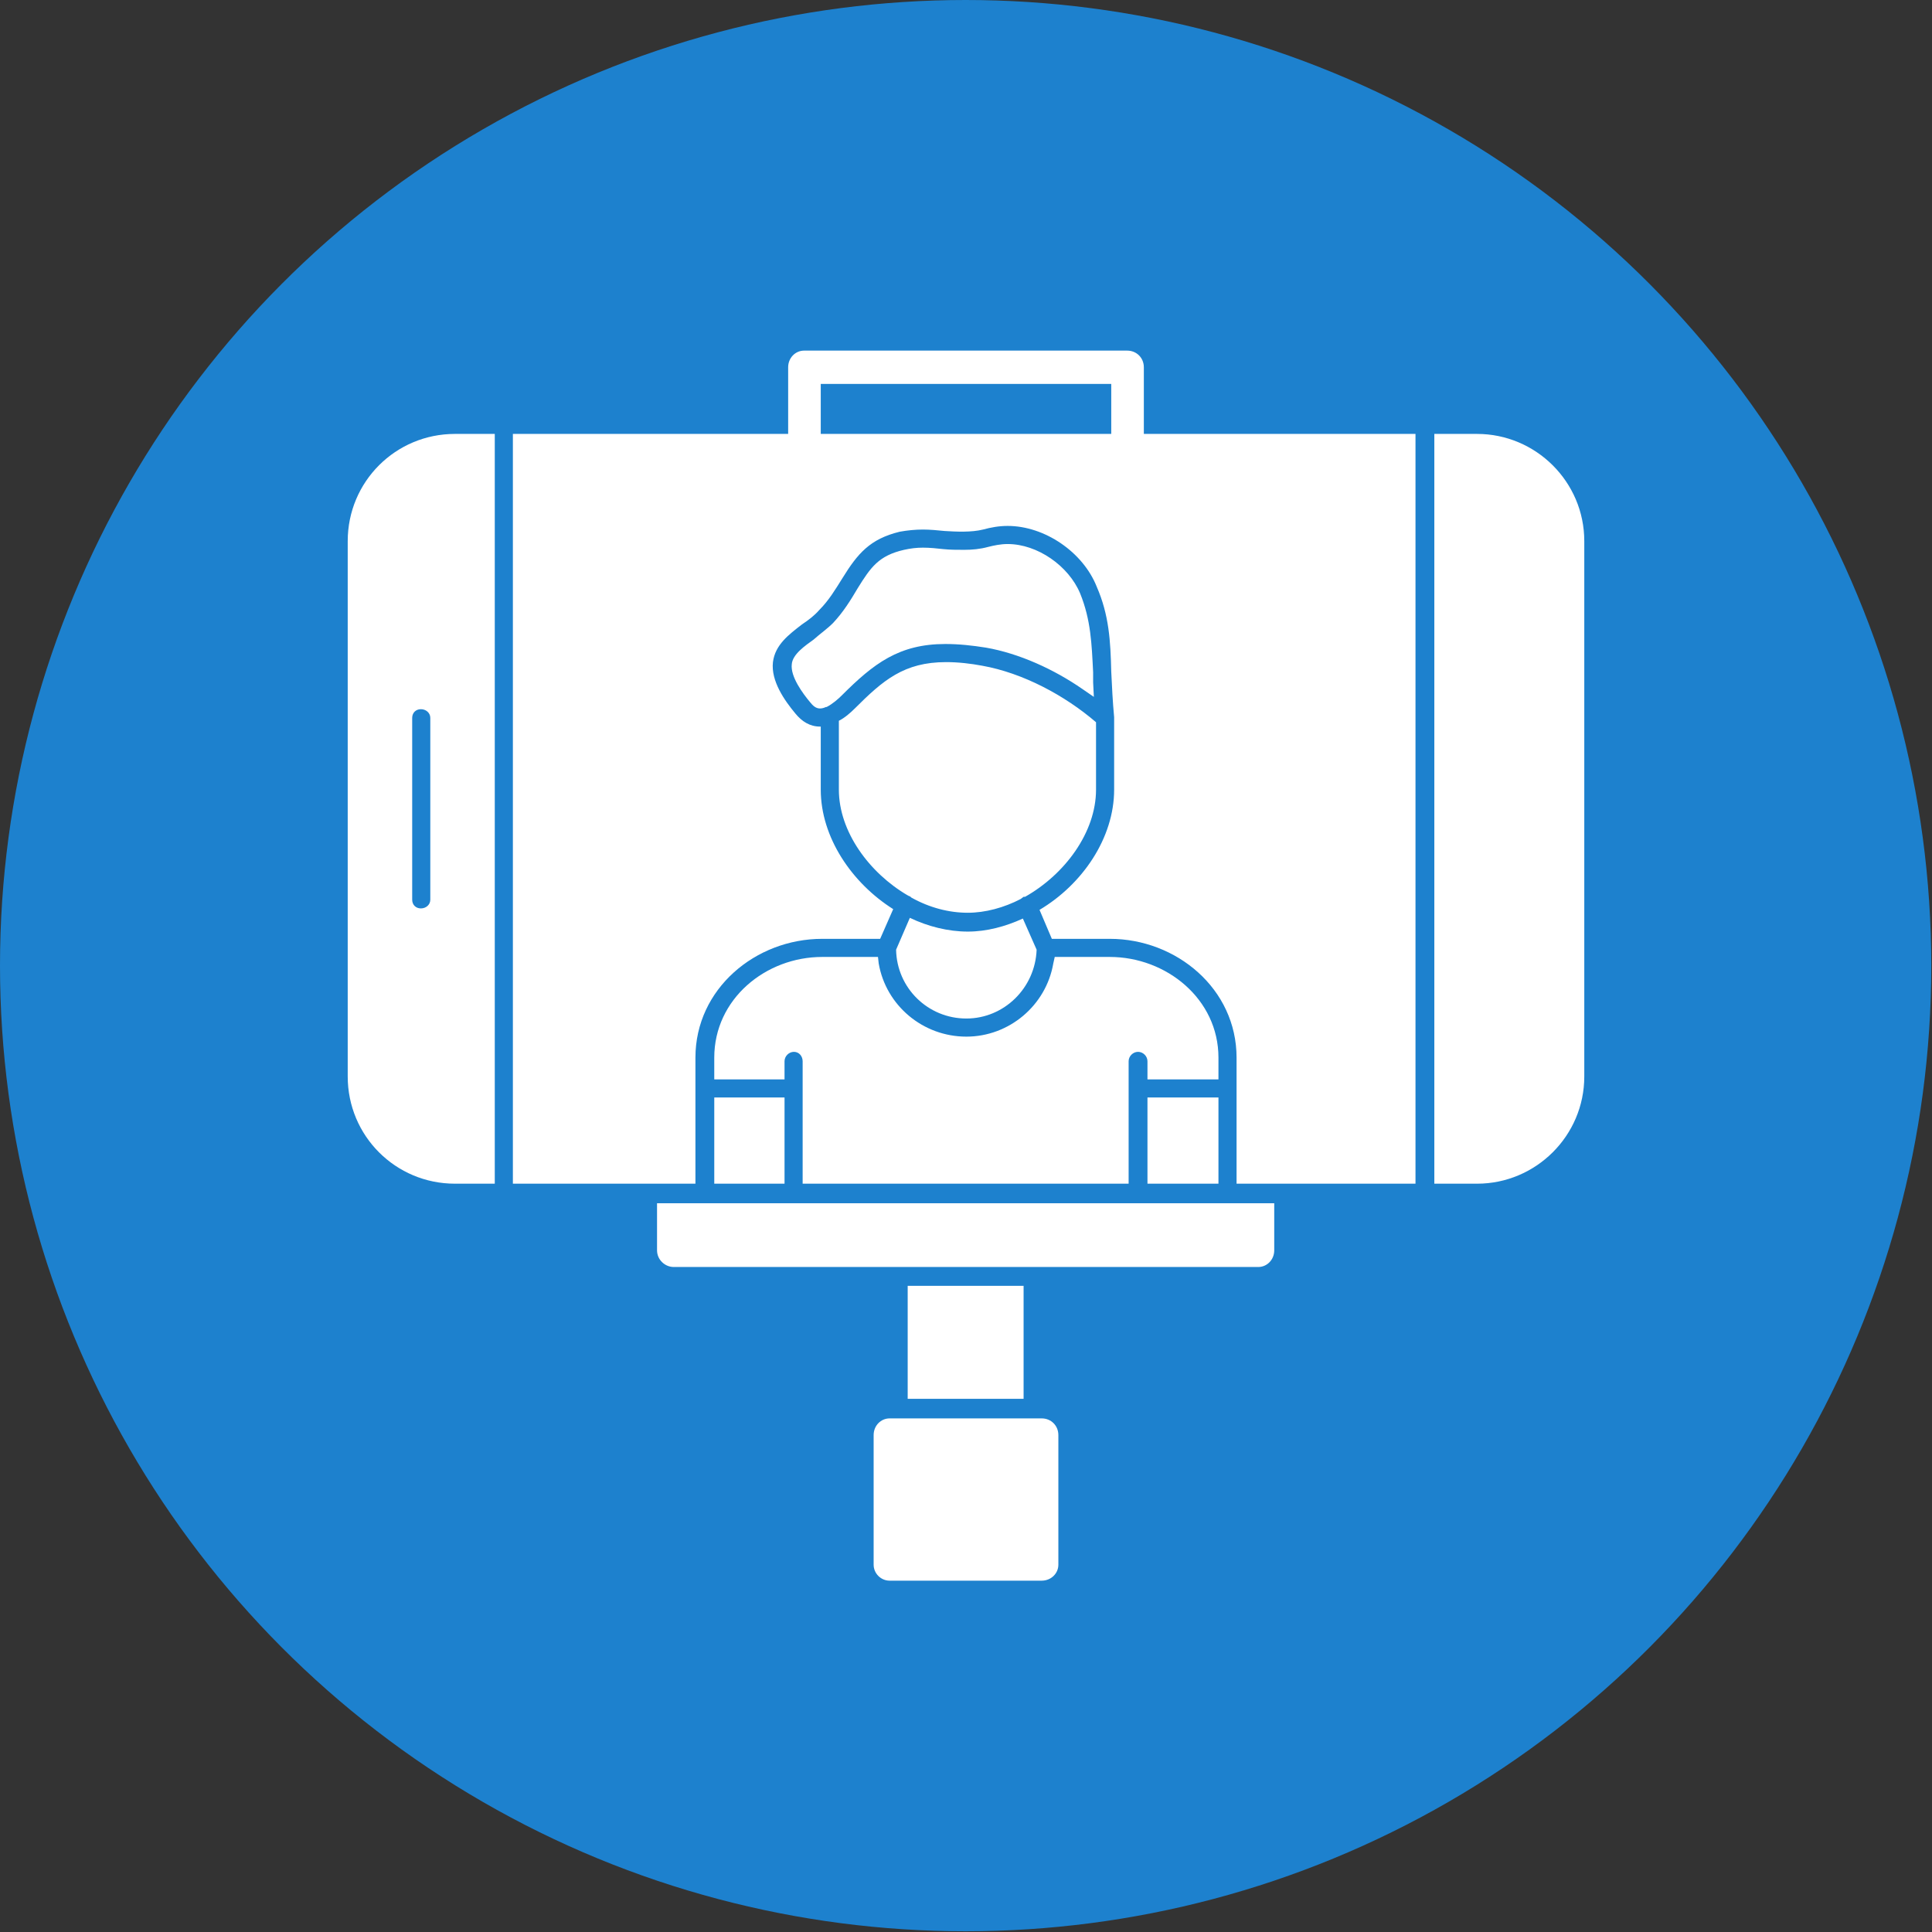 <svg clip-rule="evenodd" fill-rule="evenodd" height="2.667in" image-rendering="optimizeQuality" shape-rendering="geometricPrecision" text-rendering="geometricPrecision" viewBox="0 0 2667 2667" width="2.667in" xmlns="http://www.w3.org/2000/svg"><rect x="0" y="0" width="2667" height="2667" fill="#333333" stroke="none"/><g id="Layer_x0020_1"><circle cx="1333" cy="1333" fill="#1d81ce" r="1333"/><path d="m2039 1634h-59v-1035h59c81 0 148 66 148 148v739c0 82-67 148-148 148zm-601 548h-210c-12 0-22-10-22-22v-179c0-13 10-23 22-23h210c13 0 23 10 23 23v179c0 12-10 22-23 22zm-185-251v-156h160v156zm484-182h-807c-12 0-23-10-23-23v-65h852v65c0 13-10 23-22 23zm-649-1150v-92c0-13 10-23 22-23h446c13 0 23 10 23 23v92h375v1035h-247v-174c0-95-83-164-175-164h-80l-17-40c59-35 103-99 103-166v-98c0-1 0-1 0-2-2-21-3-42-4-63-1-42-3-78-20-117-19-48-72-84-123-84-12 0-23 2-34 5-16 4-37 3-53 2-10-1-20-2-30-2s-21 1-32 3c-41 10-58 30-79 64-10 16-19 31-32 44-7 8-15 14-24 20-18 14-37 28-40 52-3 26 16 53 31 71 9 11 20 18 34 18h1v87c0 66 43 129 100 165l-18 41h-80c-92 0-175 69-175 164v39 4 3 128h-252v-1035zm446 0v-69h-401v69zm-198 687c26 0 52-7 76-18l19 43c-2 53-45 95-97 95-53 0-96-42-97-95l19-44c25 12 53 19 80 19zm177-289v93c0 59-43 117-98 148 0 0-1 0-2 0-1 1-3 2-4 3-23 12-49 19-73 19-26 0-53-7-78-21-1-1-2-2-3-2s-1-1-2-1c-53-31-95-88-95-146v-95c8-4 16-11 22-17 39-39 68-64 126-64 17 0 34 2 50 5 56 10 114 41 157 78zm-372-21h-1c-2 1-5 2-8 2-6 0-10-4-14-9-10-12-27-35-25-52 1-14 19-26 30-34 9-8 19-15 27-23 14-15 24-31 34-48 18-29 29-45 64-53 9-2 17-3 26-3 10 0 19 1 28 2 10 1 19 1 29 1 11 0 22-1 33-4 8-2 17-4 27-4 41 0 84 30 100 68 15 37 16 70 18 109v14l1 20-16-11c-39-27-87-49-133-57-19-3-37-5-56-5-64 0-99 27-143 71-5 5-13 12-21 16zm-560 278c7 0 13-5 13-12v-251c0-7-6-12-13-12s-12 5-12 12v251c0 7 5 12 12 12zm1101 380h-98v-119h98zm-98-144v-25c0-7-6-13-13-13s-13 6-13 13v169h-450v-131-38c0-7-5-13-12-13s-13 6-13 13v25h-97v-30c0-81 71-139 149-139h77l1 9c10 58 61 101 121 101 59 0 110-43 120-101l2-9h76c78 0 150 58 150 139v30zm-501 25v119h-97v-119zm-400 119h-55c-82 0-148-66-148-148v-739c0-82 66-148 148-148h55z" fill="#fff"/></g></svg>